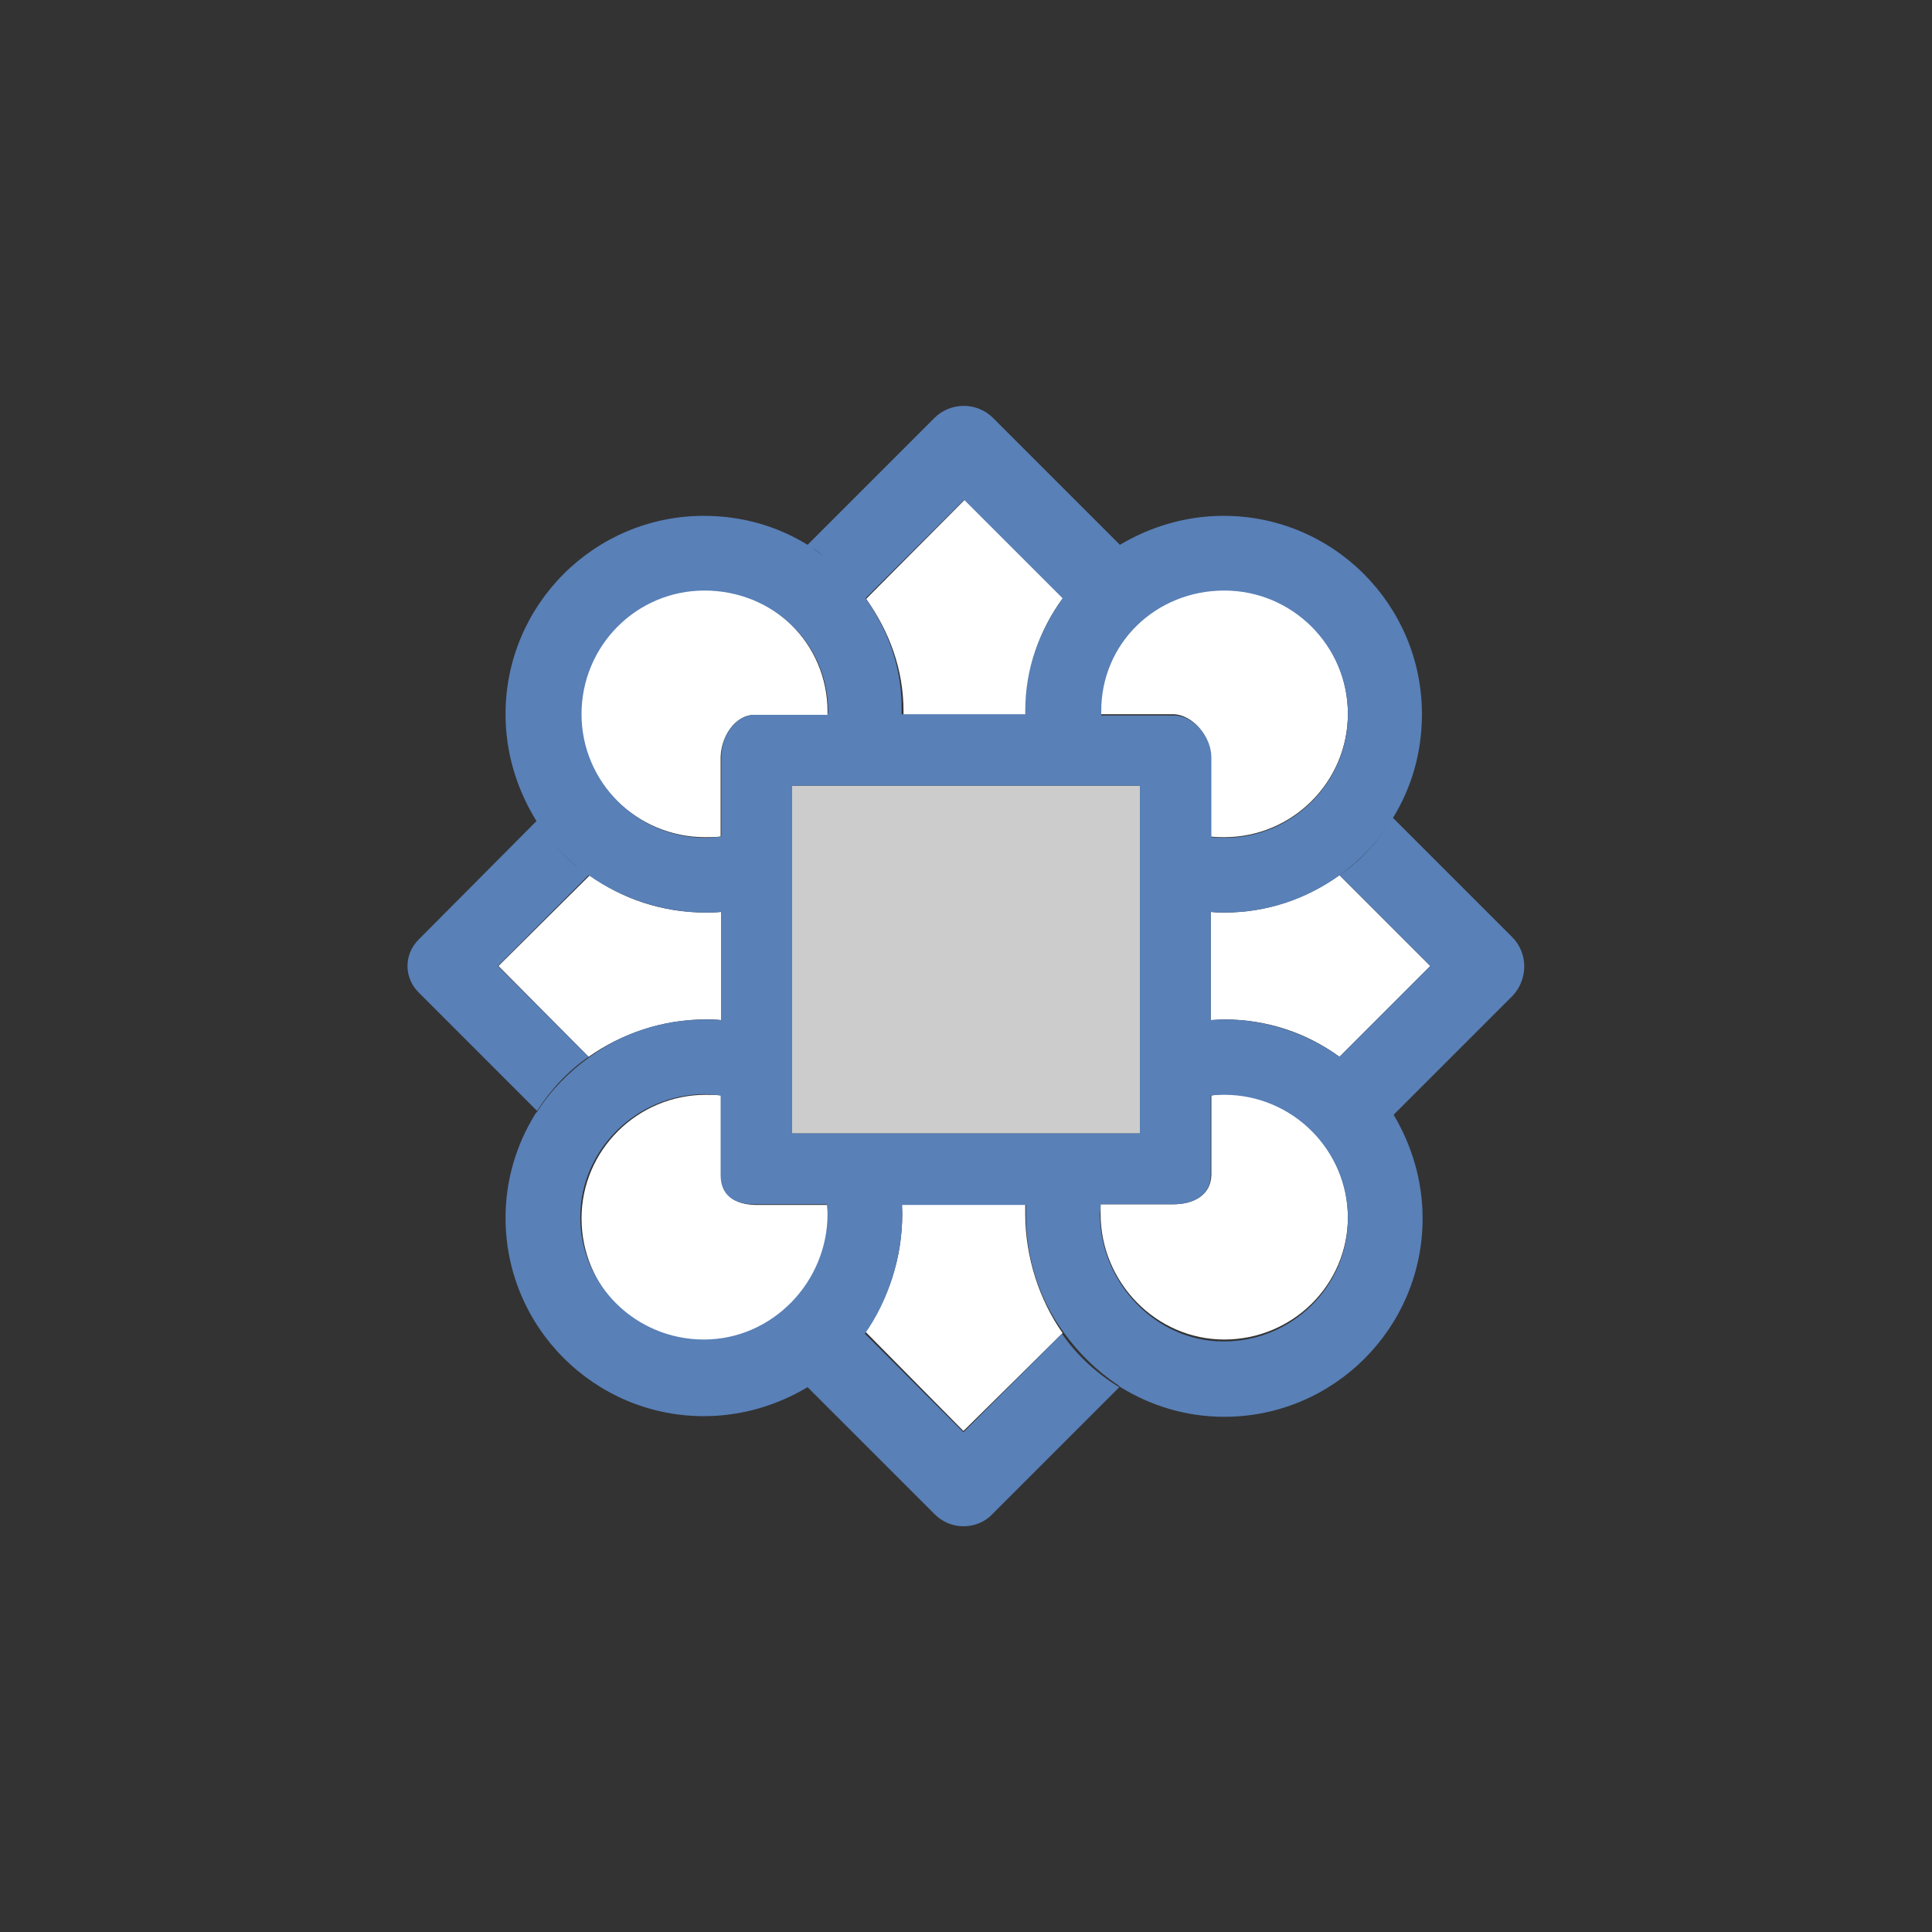 <?xml version="1.0" encoding="utf-8"?>
<!-- Generator: Adobe Illustrator 18.1.1, SVG Export Plug-In . SVG Version: 6.00 Build 0)  -->
<svg version="1.1" id="Layer_1" xmlns="http://www.w3.org/2000/svg" xmlns:xlink="http://www.w3.org/1999/xlink" x="0px" y="0px"
	 viewBox="0 0 300 300" enable-background="new 0 0 300 300" xml:space="preserve">
<rect x="0" y="0" width="300" height="300" fill="#333333" stroke="none"/>
<g>
	<path fill="#FFFFFF" d="M159.3,110.5c0-6.7,2.1-12.7,5.8-17.7l-15.3-15.2l-15.3,15.4c3.6,5.1,5.8,10.9,5.8,17.5c0,0.3,0,0.6,0,0.6
		h19.2C159.3,111,159.3,110.8,159.3,110.5z"/>
	<path fill="#FFFFFF" d="M140.1,188.5c0,6.7-2.1,13.2-5.8,18.2l15.3,15.5L165,207c-3.6-5.1-5.8-11.8-5.8-18.5c0-0.3,0-0.5,0-1.5
		h-19.2C140.1,188,140.1,188.2,140.1,188.5z"/>
	<path fill="#FFFFFF" d="M190.1,158.3c6.7,0,12.8,2.1,17.9,5.8l14.1-14.1L208,135.9c-5.1,3.6-11.2,5.8-17.9,5.8
		c-0.7,0-1.1,0-2.1-0.1v16.8C189,158.4,189.4,158.3,190.1,158.3z"/>
	<path fill="#FFFFFF" d="M91.4,164.1c5.1-3.6,11.5-5.8,18.2-5.8c0.7,0,1.4,0,2.4,0.1v-16.8c-1,0.1-1.7,0.1-2.4,0.1
		c-6.7,0-13-2.1-18-5.8L77.4,150L91.4,164.1z"/>
	<path fill="#FFFFFF" d="M117.2,111h11.3c0,0,0-0.2,0-0.5c0-10.6-8.6-19-19.2-19s-19.2,8.7-19.2,19.3c0,10.6,8.8,19.2,19.4,19.2
		c0.7,0,1.4,0,2.4-0.1v-12.4C112,114.4,114.1,111,117.2,111z"/>
	<path fill="#FFFFFF" d="M188,117.5v12.4c1,0.1,1.4,0.1,2.1,0.1c10.6,0,19.2-8.6,19.2-19.2c0-10.6-8.6-19.2-19.2-19.2
		s-19.2,8.2-19.2,18.8c0,0.3,0,0.5,0,0.5h11.3C185.3,111,188,114.4,188,117.5z"/>
	<path fill="#FFFFFF" d="M112,182.5v-12.4c-1-0.1-1.7-0.1-2.4-0.1c-10.6,0-19.3,8.6-19.3,19.2s8.5,19.2,19.1,19.2
		s19.2-9.2,19.2-19.8c0-0.3-0.1-0.5-0.1-1.5h-11.3C114.1,187,112,185.6,112,182.5z"/>
	<path fill="#FFFFFF" d="M182.2,187h-11.3c0,1,0,1.2,0,1.5c0,10.6,8.6,19.5,19.2,19.5s19.2-8.5,19.2-19s-8.6-19.1-19.1-19.1
		c-0.7,0-1.1,0.1-2.1,0.2v12.4C188,185.6,185.3,187,182.2,187z"/>
	<rect x="123" y="122" fill="#CCCCCC" width="54" height="54"/>
	<path fill="#5980B7" d="M234.8,145.5l-18.5-18.5c-0.1,0.2-0.2,0.3-0.3,0.5c-2.1,3.3-4.8,6.2-8,8.4l14.1,14.1L208,164.1
		c-5.1-3.6-11.2-5.8-17.9-5.8c-0.7,0-1.1,0-2.1,0.1v-16.8c1,0.1,1.4,0.1,2.1,0.1c6.7,0,12.8-2.1,17.9-5.8c3.2-2.3,5.9-5.1,8-8.4
		c0.1-0.2,0.2-0.3,0.3-0.5c2.9-4.7,4.5-10.2,4.5-16.1c0-17-13.8-30.8-30.8-30.8c-5.9,0-11.4,1.7-16.1,4.5l-19.7-19.7
		c-2.5-2.5-6.6-2.5-9.1,0l-19.7,19.7c0,0,0,0,0,0c-4.7-2.9-10.2-4.5-16.1-4.5c-17,0-30.8,13.8-30.8,30.8c0,5.9,1.7,11.4,4.5,16.1
		c0.1,0.2,0.2,0.3,0.3,0.5c1.8,2.9,4.2,5.4,6.8,7.5c-2.7-2.1-5-4.7-6.8-7.5L65,145.9c-2.3,2.3-2.3,5.9,0,8.2l18.4,18.4
		c2.1-3.3,4.8-6.2,8-8.4L77.3,150l14.1-14.1c5.1,3.6,11.5,5.8,18.2,5.8c0.7,0,1.4,0,2.4-0.1v16.8c-1-0.1-1.7-0.1-2.4-0.1
		c-6.7,0-13,2.1-18,5.8c-3.2,2.3-6,5.1-8.1,8.4c-0.1,0.2-0.3,0.3-0.4,0.5c-2.9,4.7-4.6,10.2-4.6,16.1c0,17,13.8,30.8,30.8,30.8
		c5.9,0,11.4-1.7,16.1-4.5l19.7,19.7c1.3,1.3,2.9,1.9,4.5,1.9s3.3-0.6,4.5-1.9l19.7-19.7c-0.2-0.1-0.3-0.2-0.5-0.3
		c-3.3-2.1-6.2-4.8-8.4-8l-15.3,15.3l-15.3-15.3c3.6-5.1,5.8-11.8,5.8-18.5c0-0.3,0-0.5,0-1.5h19.2c0,1,0,1.2,0,1.5
		c0,6.7,2.1,13.2,5.8,18.2c2.3,3.2,5.1,6,8.4,8.2c0.2,0.1,0.3,0.3,0.5,0.4c4.7,2.9,10.2,4.6,16.1,4.6c17,0,30.8-13.8,30.8-30.8
		c0-5.9-1.7-11.4-4.5-16.1l18.5-18.5C237.3,152,237.3,148,234.8,145.5z M190.1,91.7c10.6,0,19.2,8.6,19.2,19.2
		c0,10.6-8.6,19.2-19.1,19.2c-0.7,0-1.1,0-2.1-0.1v-12.4c0-3.1-2.7-6.5-5.8-6.5h-11.3c0,0,0-0.2,0-0.5
		C170.9,99.9,179.5,91.7,190.1,91.7z M130.3,88.3c-0.6-0.5-1.1-1-1.7-1.5C129.1,87.3,129.7,87.8,130.3,88.3z M128.1,86.5
		c-0.6-0.5-1.3-0.9-2-1.4C126.8,85.5,127.5,86,128.1,86.5z M132.3,90.4c-0.5-0.6-1-1.1-1.5-1.6C131.3,89.3,131.8,89.8,132.3,90.4z
		 M134.1,92.6c-0.4-0.6-0.9-1.2-1.4-1.7C133.3,91.5,133.7,92,134.1,92.6z M134.4,92.9l15.3-15.3L165,92.9
		c-3.6,5.1-5.8,10.8-5.8,17.5c0,0.3,0,0.5,0,0.5h-19.2c0,0,0-0.2,0-0.5C140.1,103.8,138,98,134.4,92.9z M109.6,130.1
		c-10.6,0-19.3-8.6-19.3-19.2c0-10.6,8.5-19.2,19.1-19.2s19.2,8.2,19.2,18.8c0,0.3-0.1,0.5-0.1,0.5h-11.3c-3.1,0-5.2,3.4-5.2,6.5
		v12.4C111,130,110.3,130.1,109.6,130.1z M128.5,188.5c0,10.6-8.6,19.5-19.2,19.5s-19.2-8.5-19.2-19s8.8-19.1,19.4-19.1
		c0.7,0,1.4,0.1,2.4,0.2v12.4c0,3.1,2.1,4.5,5.2,4.5h11.3C128.5,188,128.5,188.2,128.5,188.5z M123,176v-54h54v54H123z M190,208.3
		c-10.6,0-19.2-9.2-19.2-19.8c0-0.3,0.1-0.5,0.1-1.5h11.3c3.1,0,5.8-1.4,5.8-4.5v-12.4c1-0.1,1.4-0.1,2.1-0.1
		c10.6,0,19.2,8.6,19.2,19.2S200.6,208.3,190,208.3z"/>
</g>
</svg>
